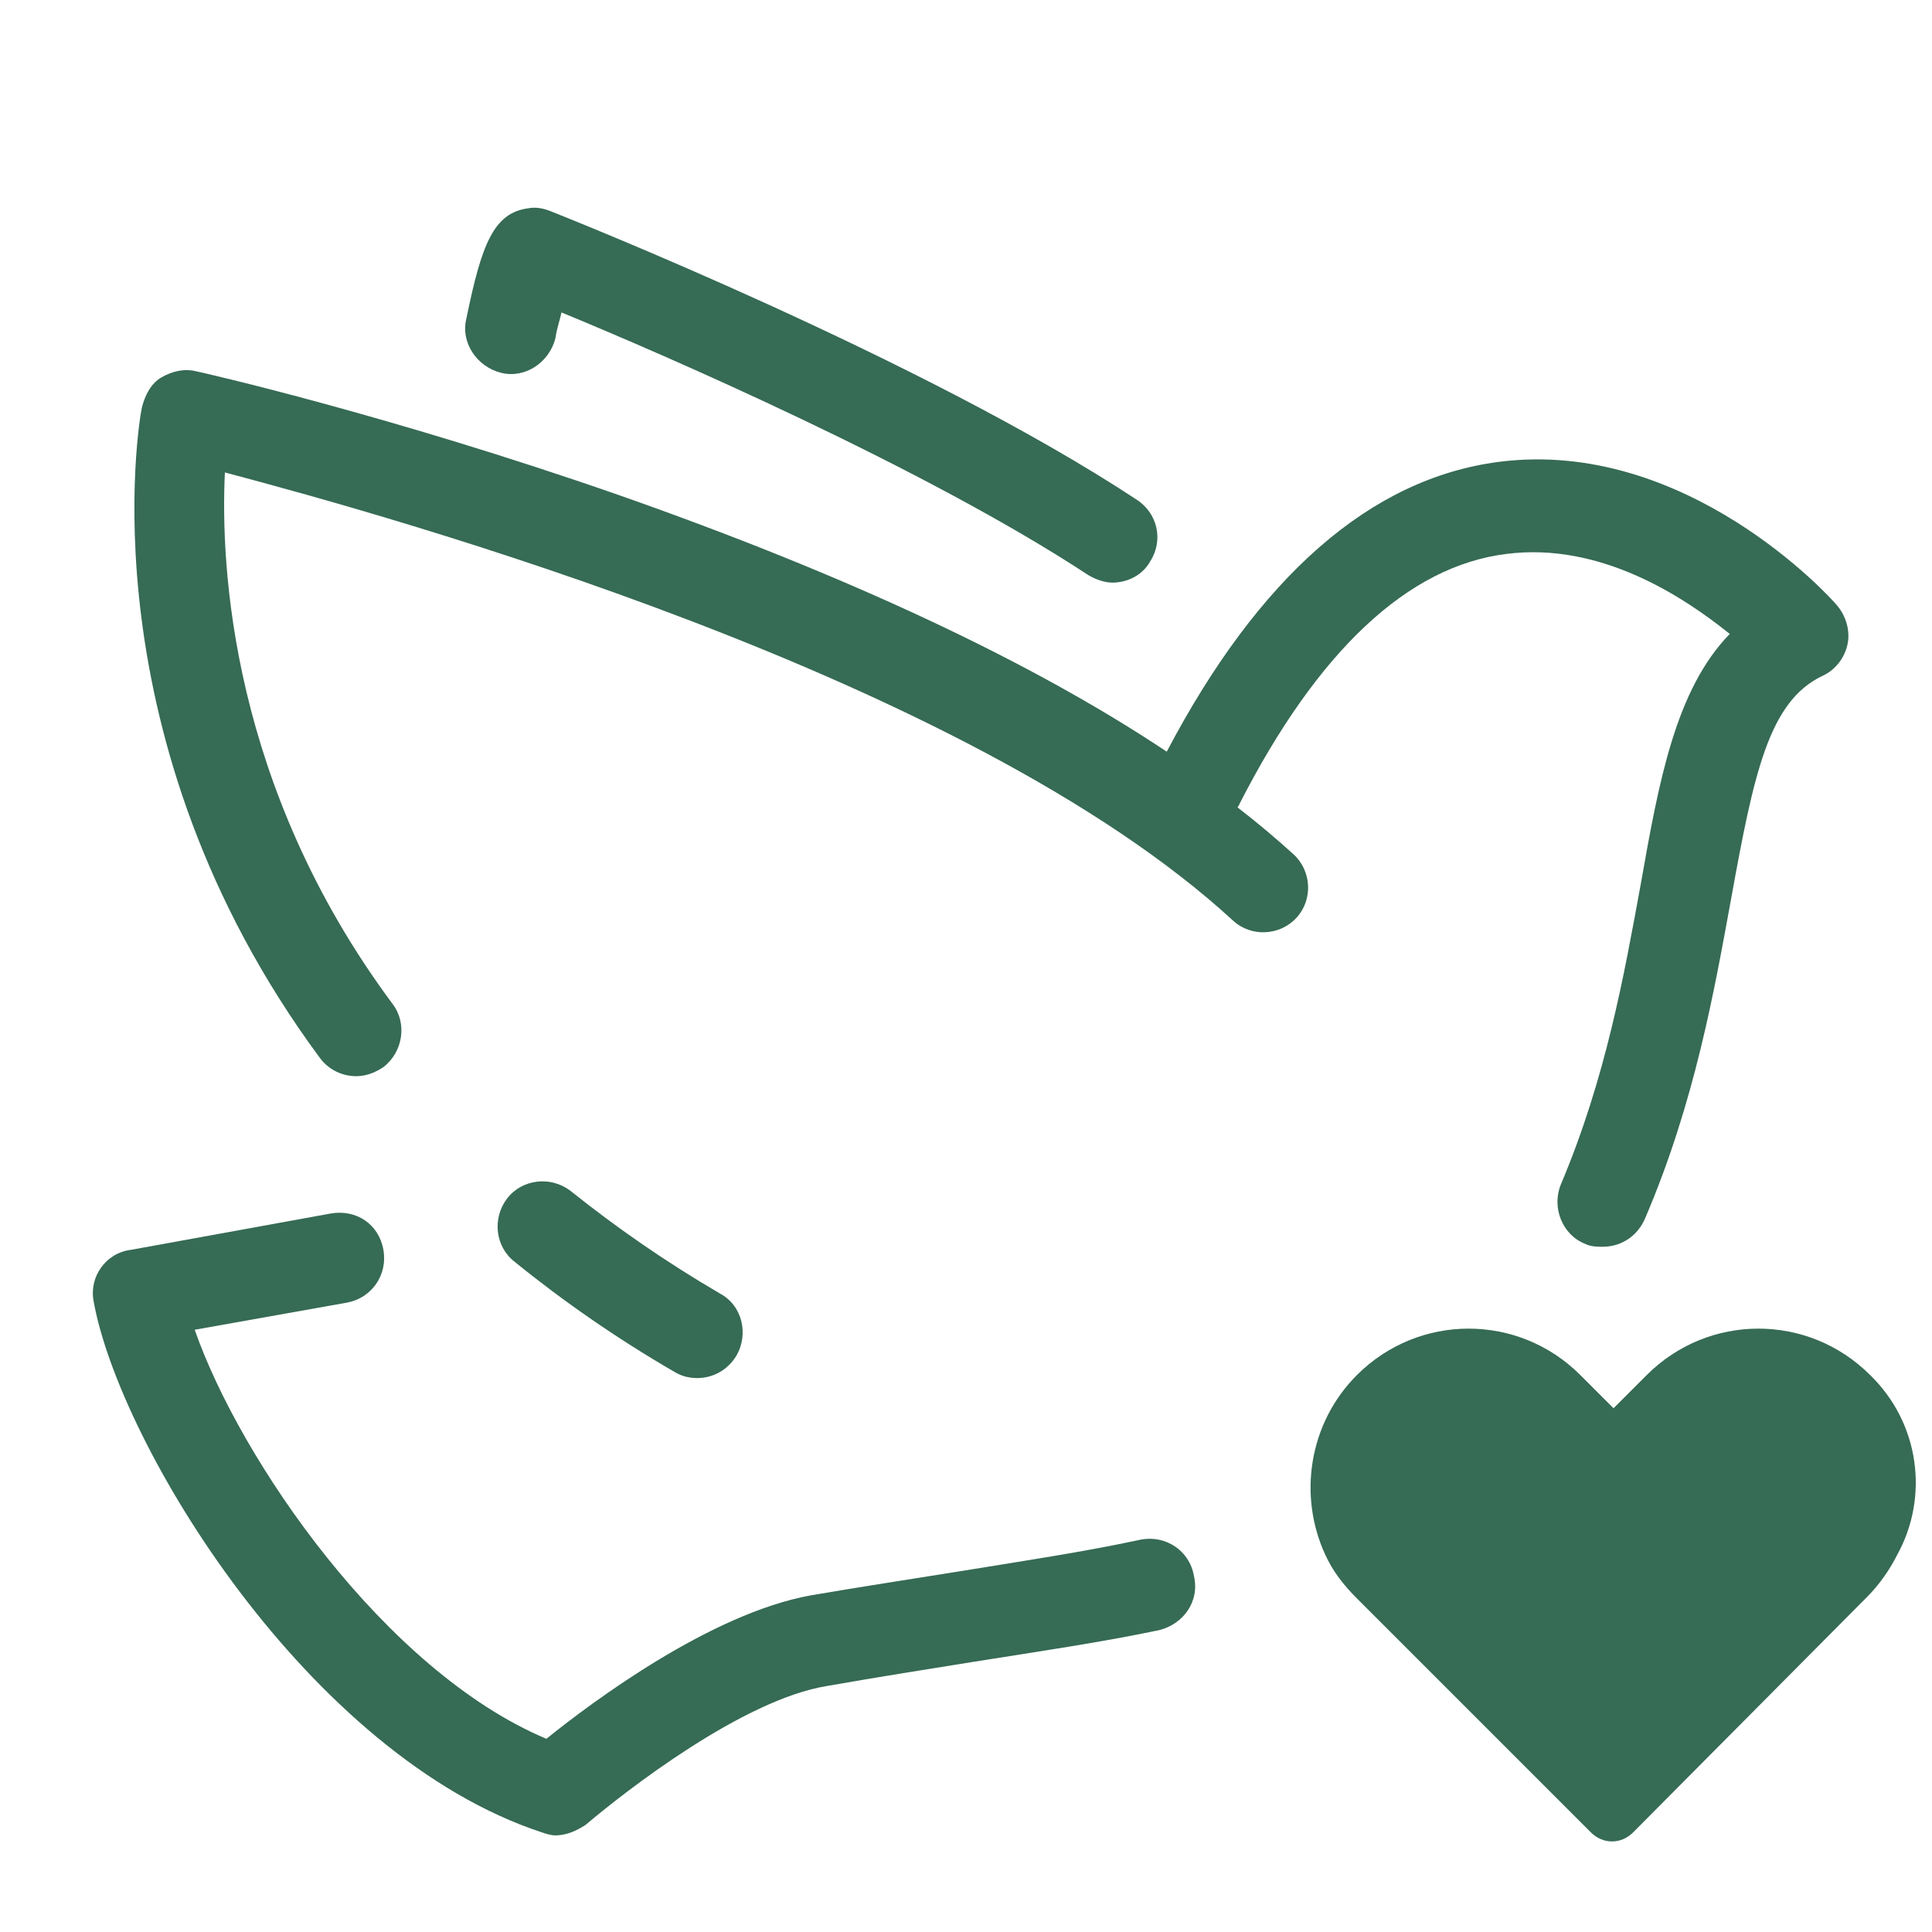 <svg id="SvgjsSvg1013" width="288" height="288" xmlns="http://www.w3.org/2000/svg" version="1.1" xmlns:xlink="http://www.w3.org/1999/xlink" xmlns:svgjs="http://svgjs.com/svgjs"><defs id="SvgjsDefs1014"></defs><g id="SvgjsG1015"><svg xmlns="http://www.w3.org/2000/svg" enable-background="new 0 0 128 128" viewBox="0 0 128 128" width="288" height="288"><path d="M75.6,102c-3.7,0.8-7.7,1.4-12,2.1c-3.1,0.5-6.4,1-9.9,1.6c-6.6,1.2-14.4,7-17.5,9.5c-10.7-4.5-20.3-18.5-23.3-27.1		L23,86.3c1.6-0.3,2.7-1.8,2.4-3.5s-1.8-2.7-3.5-2.4L8.7,82.8C7,83,5.9,84.6,6.2,86.2c1.7,9.5,14.2,30.1,29.7,35.2
		c0.3,0.1,0.6,0.2,0.9,0.2c0.7,0,1.4-0.3,2-0.7c2.6-2.2,10.4-8.3,16-9.2c3.4-0.6,6.6-1.1,9.7-1.6c4.4-0.7,8.5-1.3,12.3-2.1
		c1.6-0.4,2.7-1.9,2.3-3.6C78.8,102.7,77.2,101.7,75.6,102z" fill="#366b55" class="color000 svgShape"></path><path d="M44.7 90.9c.5.3 1 .4 1.5.4 1 0 2-.5 2.6-1.5.8-1.4.4-3.3-1.1-4.1-3.6-2.1-6.9-4.4-9.9-6.8-1.3-1-3.2-.8-4.2.5-1 1.3-.8 3.2.5 4.2C37.3 86.2 40.9 88.7 44.7 90.9zM82 53.5c0-.1.1-.1.1-.2 5.2-10.2 11.2-15.8 17.7-16.6 6.2-.8 11.7 2.8 14.8 5.3-3.6 3.7-4.7 9.8-5.9 16.6-1.1 6-2.3 12.8-5.3 19.9-.6 1.5.1 3.3 1.6 3.9.4.2.8.2 1.2.2 1.2 0 2.3-.7 2.8-1.9 3.3-7.7 4.6-15.2 5.7-21.2 1.5-8.3 2.5-13 6-14.7.9-.4 1.5-1.2 1.7-2.1.2-.9-.1-1.9-.7-2.6-.4-.5-10-11.1-22.4-9.5-8.5 1.1-15.9 7.6-22 19.2-9-6-21.2-11.7-36.3-17-15.2-5.3-27.5-8.1-28-8.2-.8-.2-1.6 0-2.3.4s-1.1 1.2-1.3 2c-.2.9-3.8 22 11.8 43.1.6.8 1.5 1.2 2.4 1.2.6 0 1.2-.2 1.8-.6 1.3-1 1.6-2.9.6-4.2-10.7-14.4-11.4-29-11.1-35.2C26.2 34.3 64.1 44.8 81.7 61c1.2 1.1 3.1 1 4.2-.2 1.1-1.2 1-3.1-.2-4.2C84.6 55.6 83.3 54.5 82 53.5z" fill="#366b55" class="color000 svgShape"></path><path d="M33.2 24.7c1.6.4 3.2-.7 3.6-2.3.1-.7.3-1.2.4-1.7 6.8 2.8 24.1 10.3 34.9 17.4.5.3 1.1.5 1.6.5 1 0 2-.5 2.5-1.4.9-1.4.5-3.2-.9-4.1C61.2 23.8 37.5 14.4 36.5 14c-.5-.2-1-.3-1.5-.2-2.3.3-3.1 2.4-4.1 7.3C30.5 22.7 31.6 24.3 33.2 24.7zM123.9 91.1c-4.1-4.1-10.7-4.1-14.8 0l-2.2 2.2-2.2-2.2c-4.1-4.1-10.7-4.1-14.8 0-3.2 3.2-3.9 8-2.1 11.9.5 1.1 1.2 2 2.1 2.9l15.5 15.5c.8.8 2 .8 2.8 0l15.5-15.6c.8-.8 1.5-1.8 2-2.8C127.8 99.2 127.2 94.3 123.9 91.1z" fill="#366b55" class="color000 svgShape"></path></svg></g></svg>